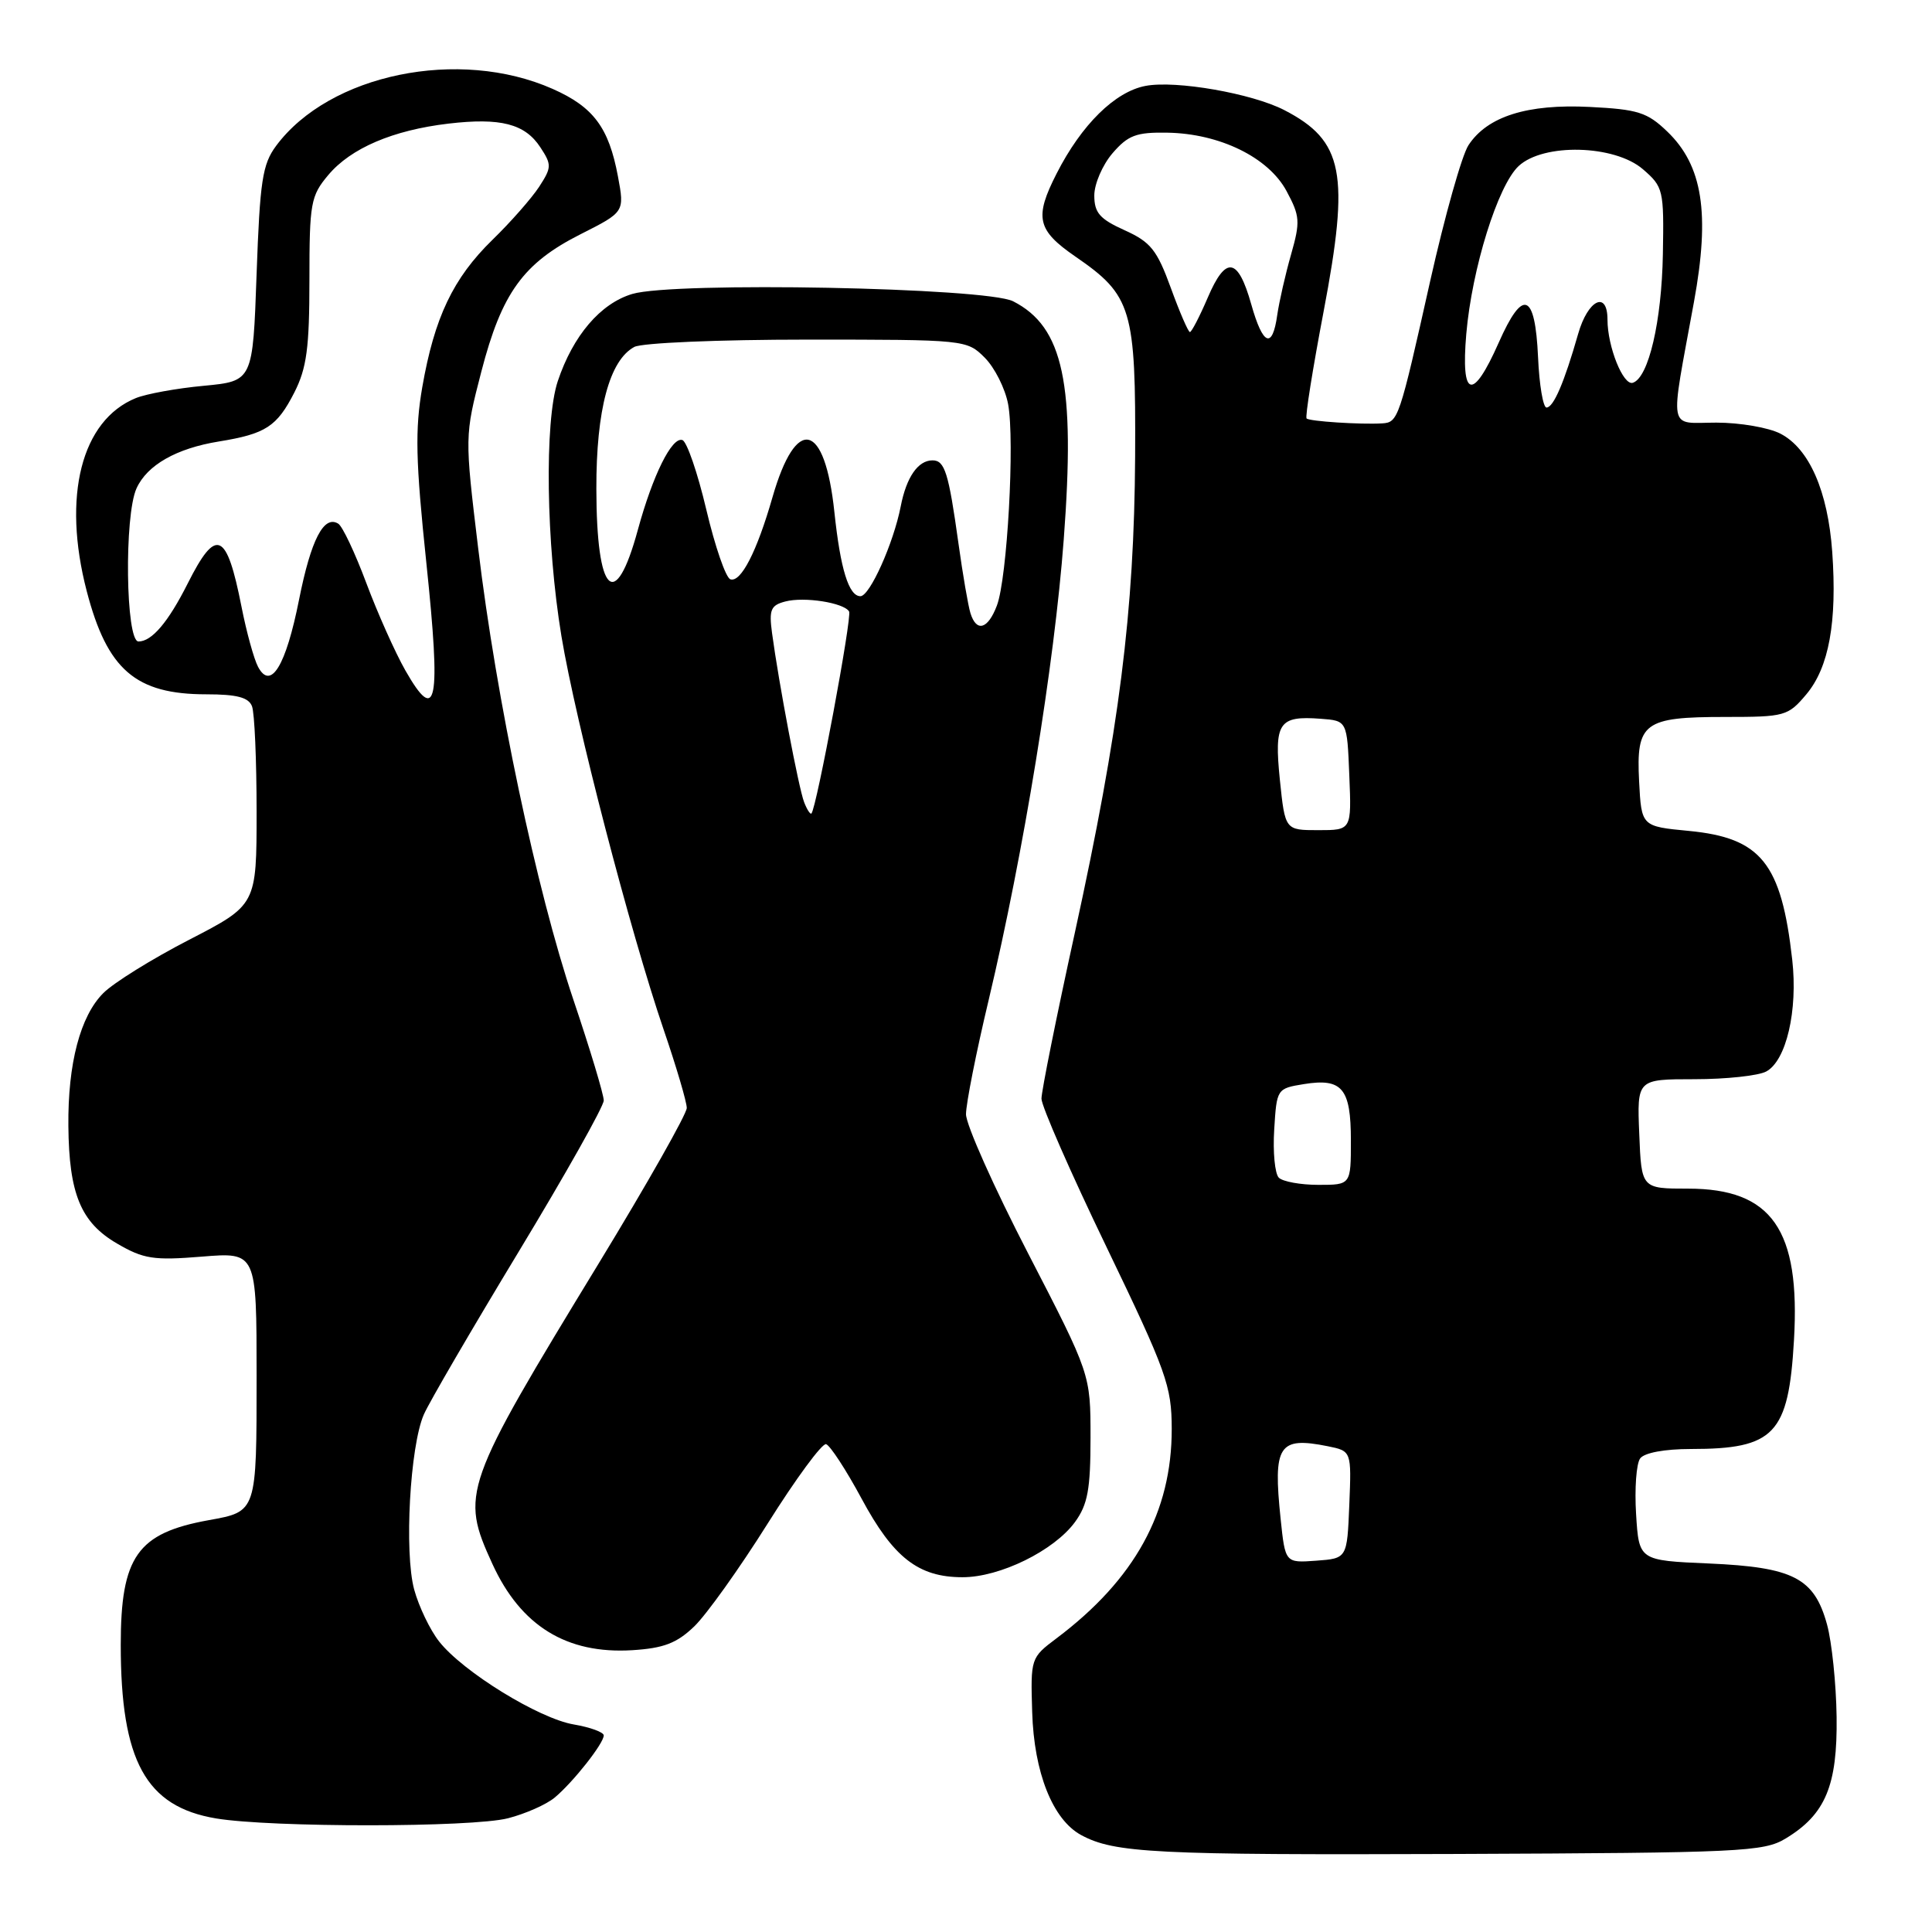 <?xml version="1.0" encoding="UTF-8" standalone="no"?>
<!DOCTYPE svg PUBLIC "-//W3C//DTD SVG 1.1//EN" "http://www.w3.org/Graphics/SVG/1.1/DTD/svg11.dtd" >
<svg xmlns="http://www.w3.org/2000/svg" xmlns:xlink="http://www.w3.org/1999/xlink" version="1.1" viewBox="0 0 256 256">
 <g >
 <path fill="currentColor"
d=" M 236.61 243.61 C 241.88 240.43 243.48 236.60 243.36 227.50 C 243.30 223.10 242.73 217.59 242.09 215.25 C 240.40 209.09 237.63 207.66 226.44 207.17 C 217.17 206.77 217.17 206.77 216.79 200.63 C 216.58 197.26 216.82 193.94 217.33 193.25 C 217.88 192.50 220.56 192.00 224.06 192.00 C 235.13 192.00 236.99 190.04 237.71 177.59 C 238.57 162.93 234.78 157.50 223.68 157.50 C 217.50 157.50 217.50 157.50 217.21 150.25 C 216.91 143.00 216.91 143.00 224.52 143.00 C 228.71 143.00 232.99 142.54 234.03 141.98 C 236.69 140.56 238.24 133.90 237.48 127.17 C 236.04 114.36 233.35 111.02 223.78 110.10 C 217.50 109.50 217.50 109.50 217.19 103.53 C 216.79 95.75 217.80 95.00 228.60 95.00 C 236.51 95.00 236.92 94.89 239.35 92.00 C 242.35 88.43 243.44 82.42 242.78 73.12 C 242.20 65.07 239.73 59.43 235.91 57.46 C 234.37 56.66 230.55 56.00 227.44 56.00 C 220.93 56.00 221.24 57.64 224.46 40.00 C 226.61 28.26 225.61 21.92 220.91 17.42 C 218.27 14.88 217.02 14.49 210.66 14.17 C 202.38 13.75 197.08 15.42 194.58 19.24 C 193.71 20.56 191.44 28.63 189.52 37.18 C 185.41 55.55 185.27 55.97 183.14 56.10 C 180.27 56.27 173.51 55.83 173.13 55.45 C 172.92 55.25 173.94 48.88 175.38 41.30 C 178.87 22.95 178.04 18.66 170.18 14.59 C 165.90 12.38 155.84 10.62 151.80 11.38 C 147.75 12.14 143.31 16.51 140.01 22.99 C 137.03 28.83 137.41 30.49 142.50 34.00 C 149.99 39.15 150.51 40.92 150.41 60.50 C 150.29 81.09 148.33 96.58 142.41 123.65 C 139.98 134.73 138.00 144.60 138.00 145.58 C 138.00 146.56 141.88 155.42 146.63 165.26 C 154.58 181.77 155.25 183.64 155.26 189.33 C 155.28 200.36 150.36 209.29 139.99 217.09 C 136.58 219.65 136.55 219.74 136.77 226.86 C 137.01 234.88 139.49 241.11 143.25 243.15 C 147.66 245.54 153.00 245.81 193.00 245.66 C 230.75 245.51 233.71 245.37 236.61 243.61 Z  M 67.31 240.93 C 69.61 240.34 72.40 239.11 73.51 238.18 C 75.97 236.12 80.00 231.01 80.00 229.95 C 80.00 229.53 78.21 228.87 76.03 228.50 C 71.41 227.72 61.34 221.52 58.19 217.51 C 56.99 215.99 55.50 212.89 54.88 210.62 C 53.55 205.70 54.32 191.64 56.16 187.43 C 56.86 185.82 62.52 176.12 68.72 165.87 C 74.92 155.62 80.00 146.60 80.00 145.82 C 80.00 145.04 78.19 139.03 75.97 132.45 C 71.09 117.95 65.77 92.73 63.36 72.64 C 61.57 57.78 61.57 57.78 63.78 49.24 C 66.48 38.82 69.33 34.87 76.94 31.03 C 82.76 28.09 82.76 28.09 81.88 23.37 C 80.67 16.89 78.63 14.17 73.23 11.78 C 60.81 6.28 43.65 9.82 36.59 19.32 C 34.77 21.77 34.44 23.96 34.00 36.32 C 33.50 50.50 33.50 50.50 27.00 51.12 C 23.42 51.45 19.38 52.19 18.00 52.75 C 10.78 55.69 8.22 65.75 11.49 78.32 C 14.21 88.76 17.97 92.00 27.34 92.00 C 31.38 92.00 32.94 92.41 33.39 93.58 C 33.73 94.45 34.00 100.73 34.00 107.53 C 34.00 119.91 34.00 119.91 25.07 124.52 C 20.16 127.05 15.04 130.23 13.69 131.59 C 10.64 134.63 8.98 140.93 9.06 149.19 C 9.14 158.19 10.71 161.98 15.50 164.77 C 19.03 166.83 20.35 167.03 26.75 166.51 C 34.00 165.92 34.00 165.92 34.00 182.34 C 34.00 200.40 34.04 200.28 27.66 201.43 C 18.20 203.14 16.00 206.25 16.00 217.96 C 16.00 233.34 19.32 239.39 28.62 240.95 C 35.90 242.17 62.50 242.16 67.31 240.93 Z  M 91.99 215.51 C 93.61 213.95 97.99 207.82 101.72 201.88 C 105.45 195.94 108.93 191.21 109.46 191.36 C 109.99 191.52 112.11 194.76 114.16 198.57 C 118.37 206.40 121.69 208.99 127.54 208.99 C 132.49 209.00 139.67 205.47 142.44 201.68 C 144.13 199.36 144.50 197.35 144.50 190.47 C 144.50 182.09 144.50 182.09 136.25 166.12 C 131.71 157.34 128.00 149.03 128.00 147.64 C 128.00 146.26 129.35 139.43 131.01 132.48 C 135.64 112.97 139.71 88.03 140.95 71.50 C 142.51 50.82 140.91 43.31 134.24 39.92 C 130.64 38.10 89.31 37.30 83.78 38.95 C 79.56 40.21 75.93 44.47 73.91 50.50 C 72.13 55.84 72.36 72.00 74.39 84.28 C 76.27 95.62 83.51 123.48 87.94 136.44 C 89.62 141.35 91.00 146.02 91.00 146.81 C 91.00 147.60 85.76 156.86 79.35 167.38 C 61.30 197.00 60.98 197.91 65.25 207.24 C 69.01 215.45 75.08 219.19 83.77 218.66 C 87.93 218.40 89.67 217.74 91.99 215.51 Z  M 169.69 201.26 C 168.67 191.50 169.42 190.33 175.92 191.63 C 179.08 192.27 179.08 192.27 178.79 199.38 C 178.50 206.50 178.50 206.50 174.40 206.80 C 170.30 207.10 170.30 207.10 169.69 201.26 Z  M 169.45 156.05 C 168.93 155.53 168.65 152.66 168.84 149.67 C 169.17 144.28 169.20 144.23 172.77 143.65 C 177.85 142.83 179.00 144.21 179.00 151.12 C 179.00 157.00 179.00 157.00 174.70 157.00 C 172.34 157.00 169.97 156.57 169.45 156.05 Z  M 169.59 103.34 C 168.82 95.74 169.43 94.82 175.00 95.24 C 178.50 95.50 178.50 95.50 178.79 102.75 C 179.09 110.00 179.09 110.00 174.68 110.00 C 170.28 110.00 170.28 110.00 169.59 103.34 Z  M 203.80 47.33 C 203.41 38.74 201.79 38.15 198.58 45.42 C 195.13 53.21 193.56 52.78 194.29 44.25 C 195.04 35.58 198.47 24.57 201.23 22.00 C 204.52 18.94 213.93 19.18 217.69 22.42 C 220.40 24.76 220.49 25.15 220.34 33.67 C 220.18 42.60 218.45 50.04 216.36 50.72 C 215.09 51.14 213.00 45.94 213.00 42.35 C 213.00 38.44 210.40 39.71 209.11 44.25 C 207.28 50.66 205.85 54.00 204.92 54.00 C 204.47 54.00 203.96 51.00 203.80 47.33 Z  M 165.80 40.33 C 164.04 34.09 162.43 33.84 160.04 39.42 C 158.96 41.94 157.89 44.00 157.67 44.00 C 157.45 44.00 156.31 41.37 155.14 38.15 C 153.30 33.10 152.46 32.06 149.00 30.50 C 145.72 29.02 145.00 28.19 145.00 25.90 C 145.00 24.37 146.09 21.85 147.41 20.31 C 149.47 17.92 150.56 17.51 154.66 17.58 C 161.61 17.69 168.07 20.85 170.47 25.31 C 172.26 28.64 172.31 29.36 171.07 33.73 C 170.32 36.35 169.50 39.96 169.24 41.75 C 168.60 46.31 167.34 45.79 165.80 40.33 Z  M 53.72 88.85 C 52.36 86.46 50.03 81.24 48.54 77.26 C 47.05 73.27 45.38 69.73 44.82 69.39 C 42.91 68.21 41.21 71.51 39.63 79.44 C 37.88 88.25 35.88 91.52 34.20 88.37 C 33.65 87.34 32.66 83.75 32.00 80.39 C 30.03 70.39 28.65 69.80 24.87 77.32 C 22.29 82.44 20.12 85.00 18.35 85.00 C 16.65 85.00 16.44 68.33 18.09 64.71 C 19.49 61.62 23.38 59.41 29.00 58.50 C 35.21 57.49 36.69 56.53 39.00 52.01 C 40.64 48.78 41.00 46.11 41.00 37.12 C 41.00 26.89 41.17 25.96 43.50 23.19 C 46.49 19.63 52.06 17.25 59.42 16.38 C 66.33 15.57 69.56 16.40 71.60 19.52 C 73.12 21.83 73.10 22.19 71.44 24.75 C 70.45 26.26 67.67 29.43 65.25 31.78 C 60.04 36.86 57.56 42.07 55.95 51.32 C 54.98 56.95 55.07 61.02 56.50 74.65 C 58.44 93.18 57.87 96.12 53.72 88.85 Z  M 106.55 106.29 C 105.84 104.48 103.19 90.51 102.30 83.89 C 101.88 80.79 102.13 80.20 104.06 79.70 C 106.57 79.04 111.79 79.86 112.51 81.02 C 112.93 81.69 108.20 107.06 107.52 107.79 C 107.37 107.95 106.93 107.28 106.55 106.29 Z  M 128.59 81.25 C 128.29 80.29 127.57 76.12 127.00 72.00 C 125.69 62.60 125.19 61.00 123.56 61.00 C 121.64 61.00 120.10 63.23 119.35 67.10 C 118.39 72.00 115.25 79.00 114.01 79.00 C 112.47 79.00 111.36 75.41 110.56 67.85 C 109.30 55.88 105.50 54.97 102.36 65.88 C 100.29 73.10 98.17 77.22 96.78 76.76 C 96.17 76.56 94.74 72.40 93.59 67.53 C 92.44 62.65 91.01 58.50 90.42 58.31 C 89.03 57.84 86.49 62.98 84.52 70.20 C 81.52 81.23 79.04 78.78 79.02 64.77 C 79.00 54.30 80.76 47.74 84.05 45.97 C 85.06 45.43 95.24 45.00 106.98 45.00 C 127.90 45.00 128.11 45.02 130.48 47.39 C 131.79 48.70 133.19 51.47 133.58 53.55 C 134.48 58.37 133.47 76.64 132.09 80.25 C 130.90 83.39 129.39 83.82 128.59 81.25 Z "/>
</g>
</svg>